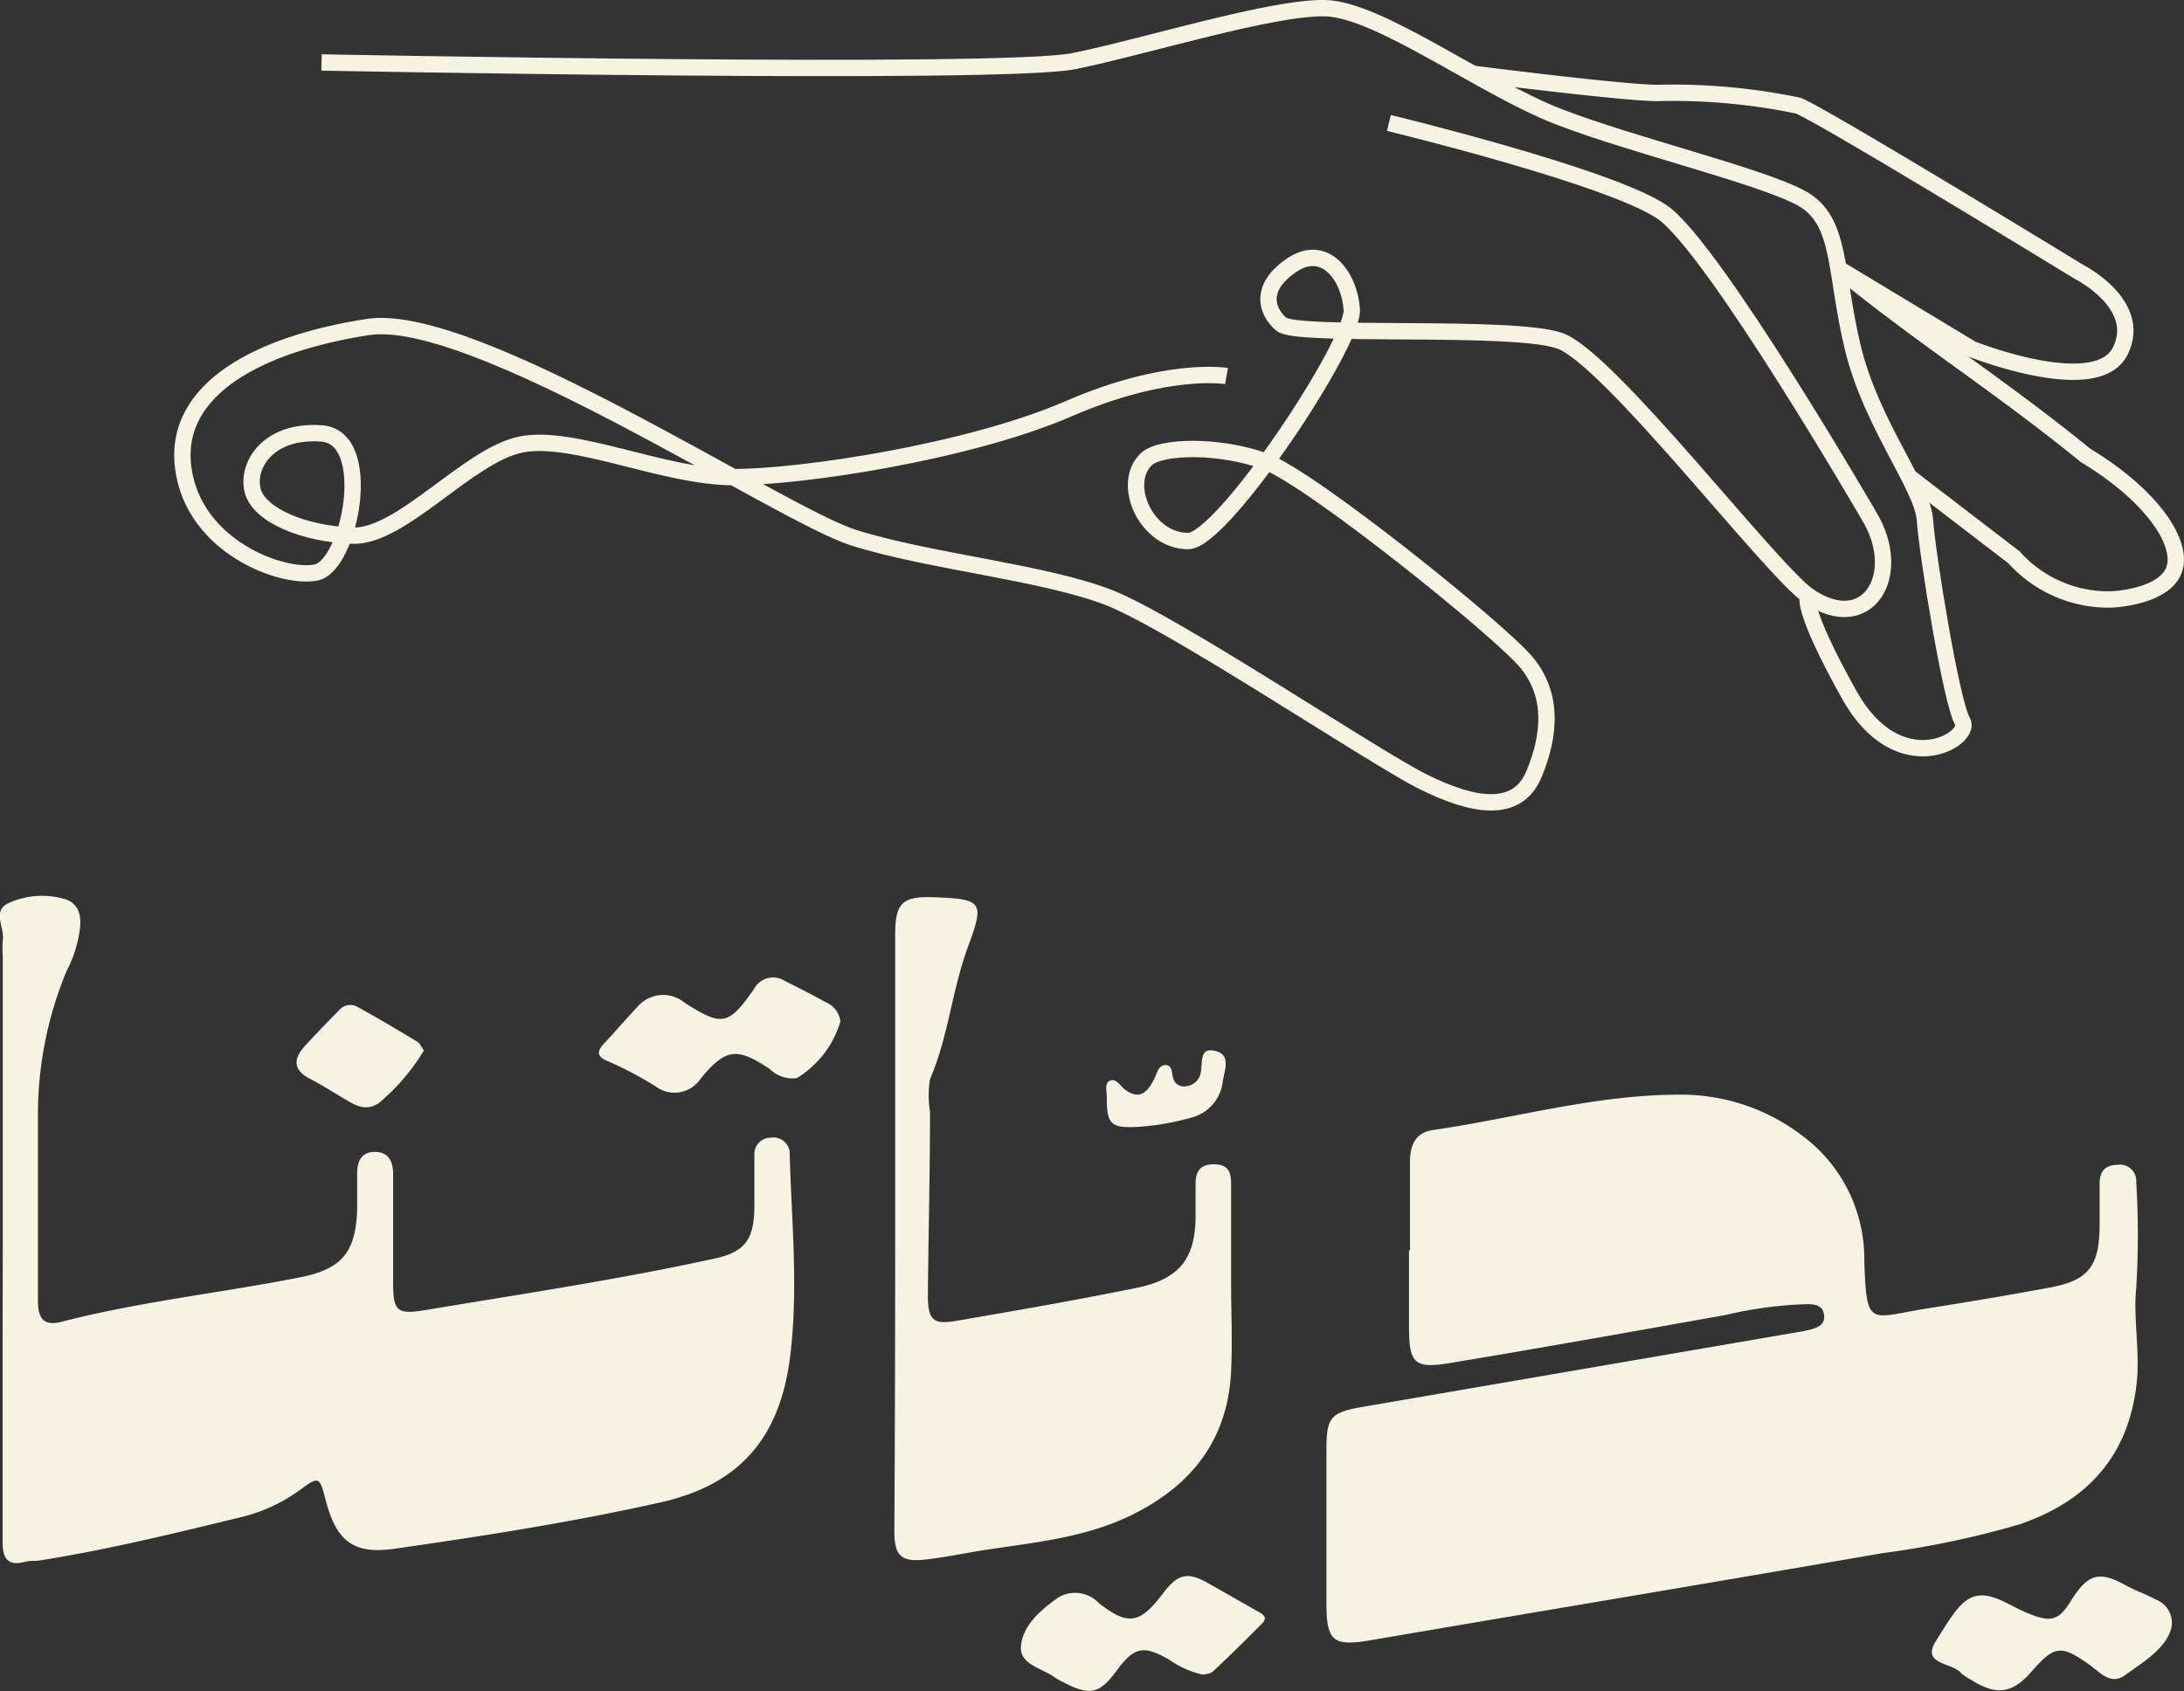 <svg xmlns="http://www.w3.org/2000/svg" viewBox="0 0 133.55 103.44"><rect x="0" y="0" width="133.55" height="103.44" fill="#333333" stroke="none"/><defs><style>.cls-1{fill:#f7f3e2;}.cls-2{fill:none;stroke:#f7f3e2;stroke-miterlimit:10;}</style></defs><g id="Calque_2" data-name="Calque 2"><g id="Calque_5" data-name="Calque 5"><g id="Calque_3" data-name="Calque 3"><path class="cls-1" d="M86.22,76.46c0-1.81,0-3.62,0-5.42,0-1,.35-1.77,1.36-1.92,5.11-.74,10.11-2.21,15.33-2.17a12.16,12.16,0,0,1,7.22,2.45A9.38,9.38,0,0,1,114,77.06c.13,4.11.29,3.56,3.62,3,2.56-.4,5.1-.83,7.65-1.3,2.39-.43,3.07-1.26,3.12-3.66,0-.9,0-1.8,0-2.71,0-.68.27-1.13,1.08-1.15a1,1,0,0,1,1.16,1.06,53.4,53.4,0,0,1,0,6.45c-.2,2,.27,4,0,6.06-.56,4.4-3.13,7.06-7.17,8.43A56.54,56.54,0,0,1,115.05,95c-10.4,1.8-20.8,3.53-31.2,5.31-2.35.4-2.74.09-2.74-2.31,0-3.1,0-6.2,0-9.3,0-2,.23-2.31,2.18-2.65l26.6-4.57a8.06,8.06,0,0,0,.88-.18c.44-.13.84-.32.77-.88s-.51-.65-1-.66a24.74,24.74,0,0,0-5,.66c-5.6,1-11.19,2-16.8,2.93-2.24.38-2.58.07-2.58-2.2V76.46Z"/><path class="cls-1" d="M.17,75.8V58.5a7.05,7.05,0,0,1,0-1c.12-.76-.66-1.78.32-2.25a4.93,4.93,0,0,1,3.41-.28c.86.23,1.07.92,1,1.72a7.57,7.57,0,0,1-.83,2.7,22.88,22.88,0,0,0-1.75,8.8c0,3.78,0,7.57,0,11.36,0,1,.29,1.59,1.44,1.29,4.8-1.24,9.74-1.76,14.59-2.72,2.55-.5,3.41-1.54,3.49-4.16,0-.73,0-1.47,0-2.2s.26-1.31,1.08-1.31,1.11.57,1.12,1.3q0,3.34,0,6.71c0,1.68.22,1.95,1.87,1.68,6-1,11.91-1.88,17.8-3.17,1.85-.4,2.39-1.18,2.42-3.1,0-1.08,0-2.16,0-3.23a1,1,0,0,1,1-1.06,1,1,0,0,1,1.16,1.07c.12,4.17.55,8.34,0,12.51-.66,4.84-3.11,7.65-7.88,8.72-5.38,1.21-10.83,2.06-16.28,2.84-2.5.36-3.55-.45-4.2-2.92-.4-1.53-.41-1.54-1.65-.63a10.1,10.1,0,0,1-3.63,1.64c-4.1,1-8.21,2-12.37,2.65-.3,0-.61,0-.9.1C.44,95.74.15,95.27.16,94.27c0-4.09,0-8.18,0-12.27Z"/><path class="cls-1" d="M54.74,75.28q0-9,0-18.09c0-2,.43-2.39,2.46-2.31,2.88.11,3,.29,2,3S58,63.38,56.87,66a6.11,6.11,0,0,0,0,2c0,3.74-.1,7.49-.13,11.23,0,1.51.32,1.8,1.76,1.55,3.65-.63,7.3-1.26,10.93-2,2.73-.54,3.71-1.83,3.68-4.59,0-.6,0-1.2,0-1.81,0-.81.35-1.19,1.17-1.17s1,.47,1,1.17c0,2,0,4,0,5.94s.09,3.7,0,5.55c-.21,4.39-2.64,7.23-6.53,9-2.88,1.28-6,1.52-9,2-1,.18-2,.37-3.06.5-1.55.19-2-.16-2-1.72Q54.74,84.52,54.74,75.28Z"/><path class="cls-1" d="M132.78,99.55c-.32,1.26-1.66,2.06-2.86,2.92-.86.61-1.52-.2-2.16-.66-1.73-1.22-2.12-1.19-3.52.41-1.19,1.37-2.16,1.5-3.72.51a3.18,3.18,0,0,1-.63-.43c-.55-.63-2.41-.49-1.52-1.92,1.49-2.39,2.08-3.48,4.28-2.37.46.23.92.48,1.39.67,1.42.58,1.87.42,2.65-.86,1-1.57,1.7-1.75,3.28-.87.6.33,1.26.55,1.86.88A1.52,1.52,0,0,1,132.78,99.55Z"/><path class="cls-1" d="M51.39,62.47a6.07,6.07,0,0,1-2.67,3.47,2,2,0,0,1-1.65-.56c-2-1.34-2.69-1.27-4.22.58a1.91,1.91,0,0,1-2.73.5,22.11,22.11,0,0,0-3-1.58c-.49-.2-.7-.48-.24-1,.71-.75,1.38-1.54,2.09-2.29a2.06,2.06,0,0,1,2.9-.26c2.29,1.47,2.69,1.38,4.24-.85A1.32,1.32,0,0,1,48,60c.85.42,1.69.85,2.52,1.31A1.46,1.46,0,0,1,51.39,62.47Z"/><path class="cls-1" d="M73.54,102.42a5.85,5.85,0,0,1-2.07-.93c-1.54-.88-2.12-.76-3.16.65s-1.6,1.62-3.24.77a5,5,0,0,1-.56-.31c-.77-.58-2.16-.78-2.08-1.9.1-1.31,1.22-2.24,2.29-3a2,2,0,0,1,2.49.36c1.76,1.36,2.46,1.26,3.83-.51,1-1.35,1.59-1.46,3-.63l2.69,1.53c.32.19.88.38.46.83-1,1-2,2-3,2.93C74,102.39,73.7,102.38,73.54,102.42Z"/><path class="cls-1" d="M25.92,64.25a12.89,12.89,0,0,1-2.75,3.21c-.86.58-1.54.08-2.25-.34S19.68,66.36,19,66c-1.09-.53-1.07-1.24-.38-2s1.41-1.5,2.13-2.23a.88.88,0,0,1,1.07-.21c1.24.68,2.45,1.4,3.66,2.13C25.67,63.79,25.75,64,25.92,64.25Z"/><path class="cls-1" d="M67.68,67.09c0-.34-.16-.84.2-1s.62.32.9.54c.94.7,1.39.14,1.8-.64.17-.33.24-.84.68-.85s.38.49.48.8a.67.67,0,0,0,.8.49,1,1,0,0,0,.88-.81c.14-.55-.13-1.59.88-1.35s.57,1.2.47,1.88a2.57,2.57,0,0,1-1.91,2.2,15.63,15.63,0,0,1-3.3.57C67.92,69,67.67,68.76,67.68,67.09Z"/><path class="cls-2" d="M90.06,4.51S100,5.78,101.58,5.68a37.41,37.41,0,0,1,8.37.78c1.37.5,17.15,10.15,17.15,10.15s4,2,2.54,4.88-9.06-.14-9.06-.14l-8.17-4.93"/><path class="cls-2" d="M112.41,16.42c5.28,4.3,9.85,7.14,15.13,11.44,4,2.41,6.08,5.4,5.37,7.07-.64,1.51-3.39,1.71-3.75,1.73a7.74,7.74,0,0,1-6-2.57l-6.4-4.91"/><path class="cls-2" d="M75,23s-3.6-.63-9.66,2S49,29.2,44.79,29.18s-9.68-2.62-12.9-2-7.34,5.68-10.32,5.58S15.84,31.52,15.45,30s.94-3.74,4.22-3.49,1.72,8.07-.33,8.5-7.53-1.56-8.14-6.43S16,21,22.5,20,47.61,31.41,52.16,32.87,63.88,35,67.84,36.56,83.92,46.26,87,47.8s5.78,2,6.8-.45,1.17-4.86-.45-6.83-13.22-11.3-16-12.31-6.4-.95-7.26-.12c-1.56,1.51,0,5,2.57,5,2.09,0,10.15-12.1,10-14.17S81,14.87,79,16.21s-1.6,2.8-.65,3.62,14,0,17,1,13,14.12,15.27,15.64c3.58,2.42,5.83-1.3,3.7-4.87,0,0-9.54-16.44-12.65-18.61S84.93,7.52,84.93,7.52"/><path class="cls-2" d="M19.66,3.82s41.62.81,46-.08S77.78.42,81.05.5s9.67,4.86,14.24,6.63,12.42,3.64,14.88,5,2,4.46,3.13,9.14,4.27,8.48,4.41,10.55S119.33,43,120,44.1s-3.9,3.82-6.93-1.62-2.5-6-2.5-6"/></g></g></g></svg>